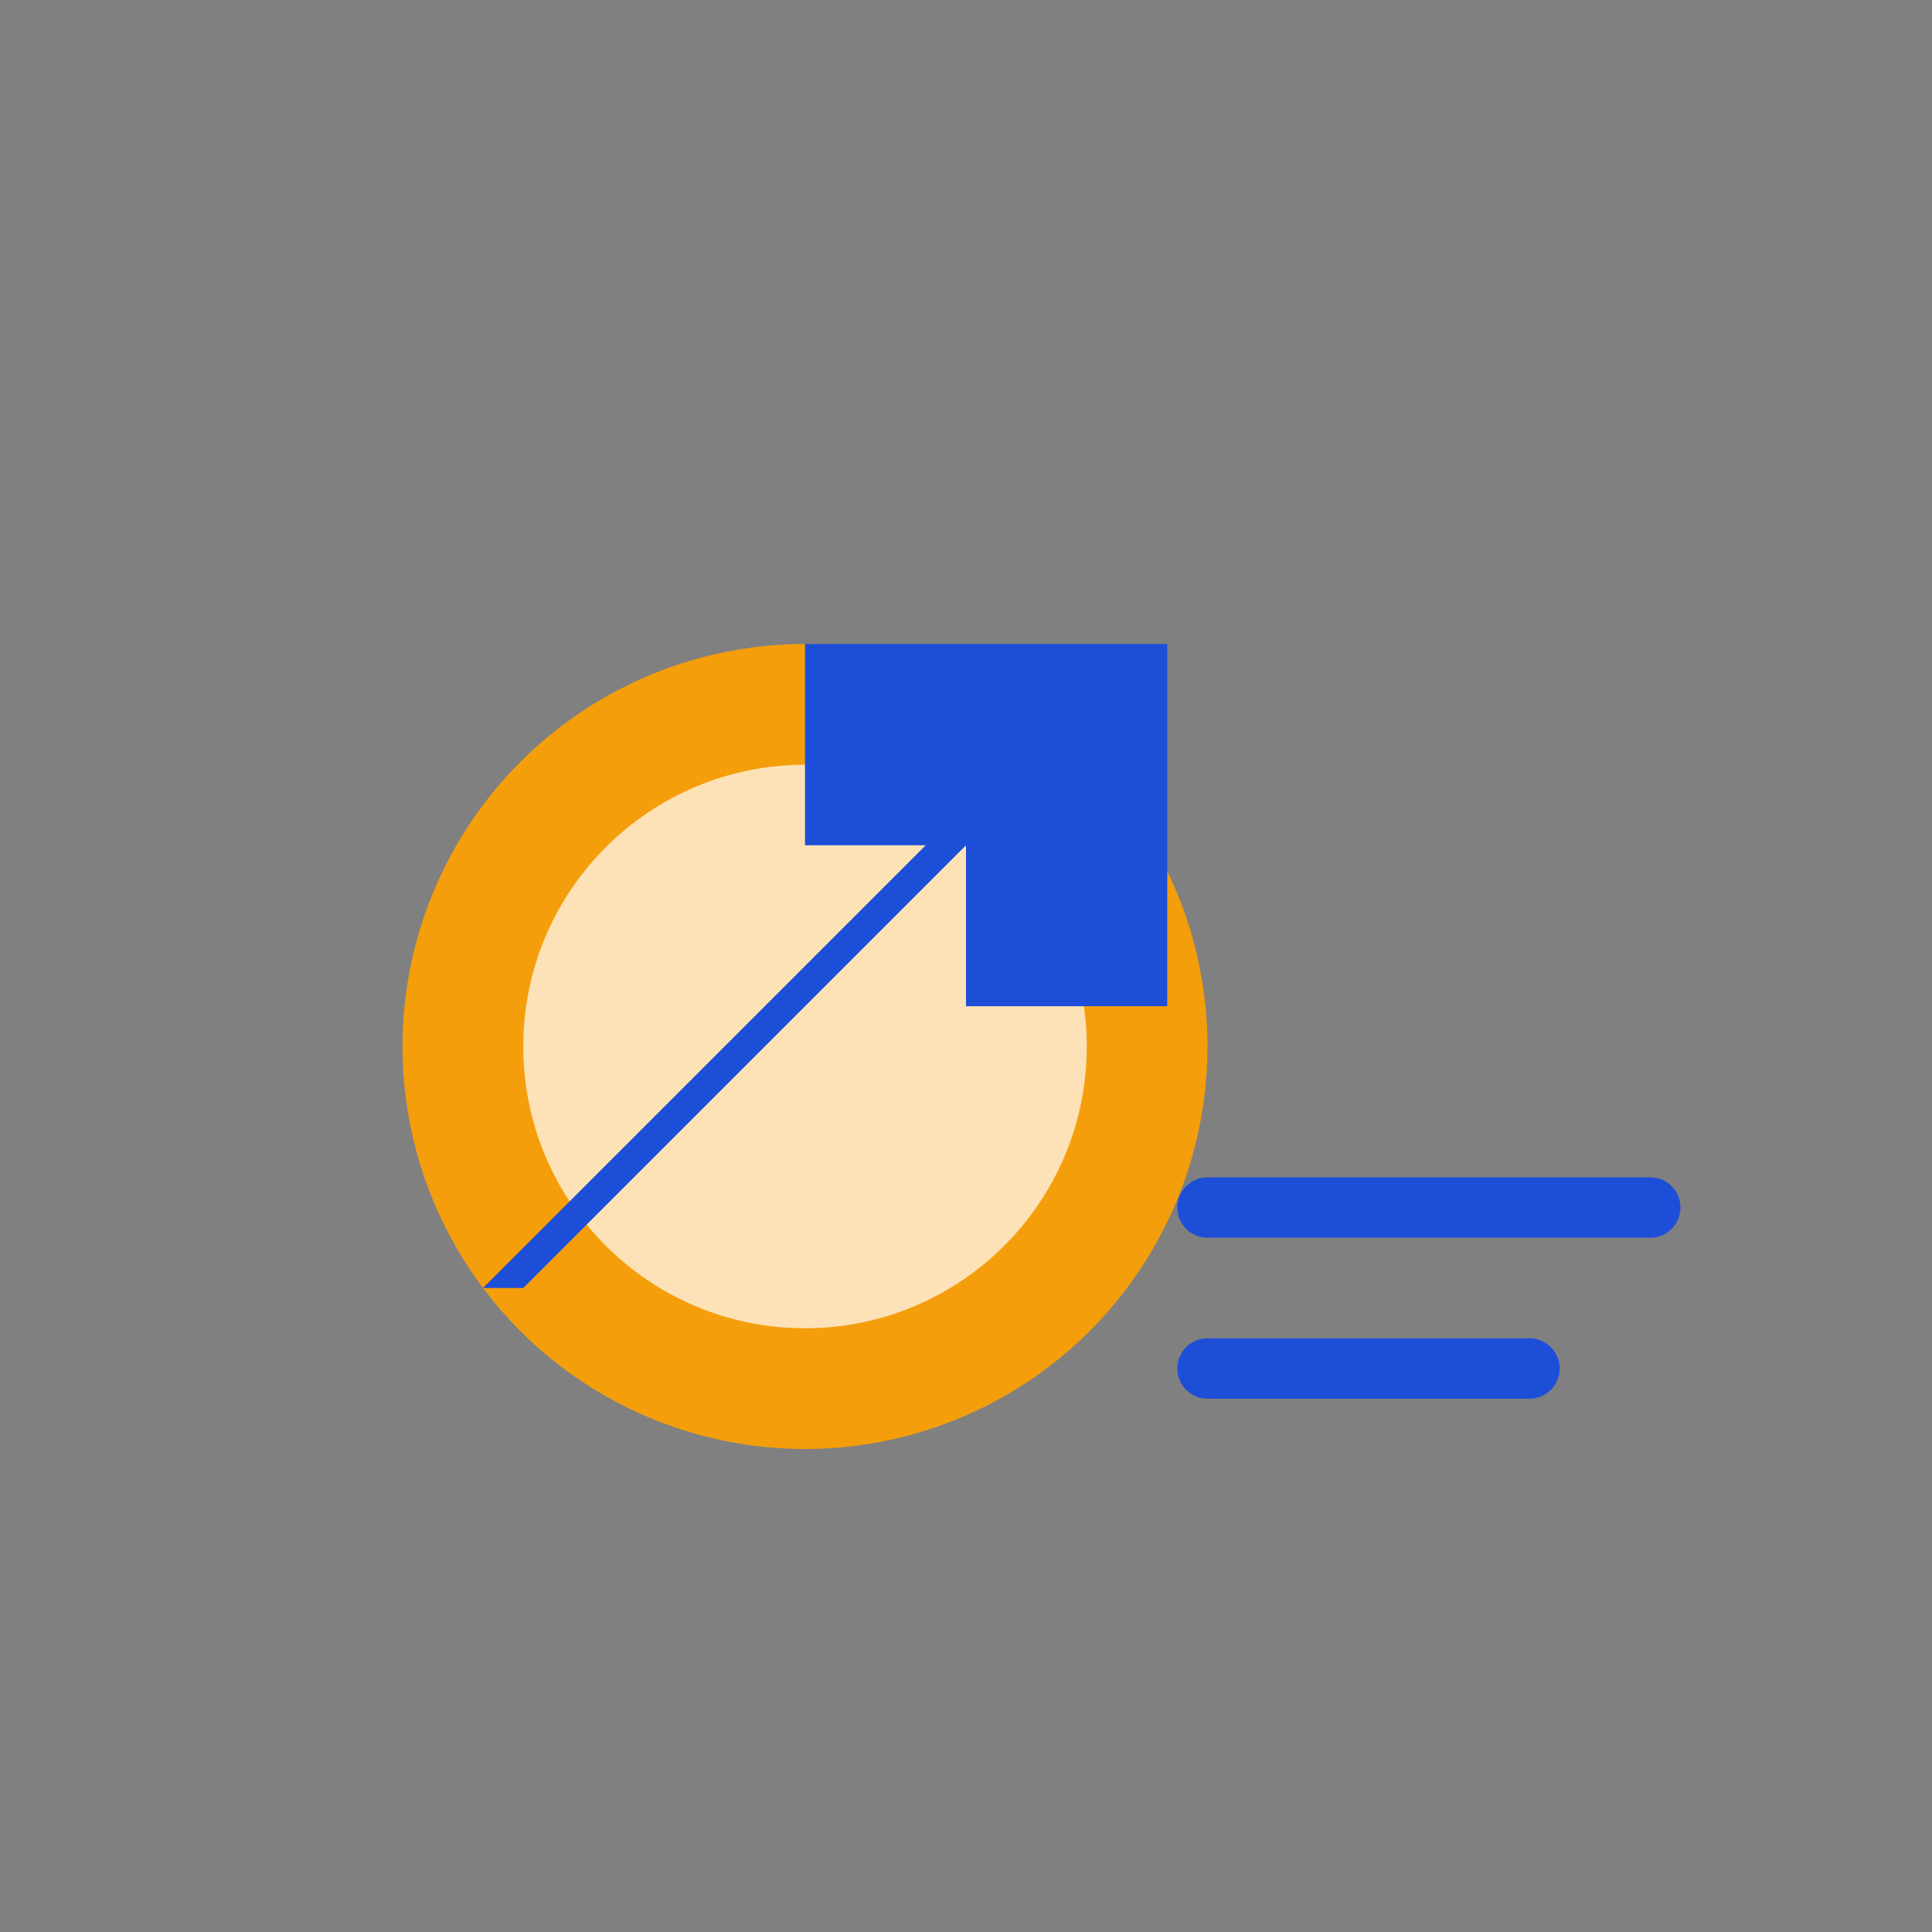 <svg xmlns="http://www.w3.org/2000/svg" width="96" height="96" viewBox="0 0 96 96" role="img" aria-label="Income Reporting icon">
  <rect x="0" y="0" width="96" height="96" fill="#808080" stroke="none"/>
  <title>Income Reporting</title>
  <!-- Coin -->
  <circle cx="40" cy="52" r="20" fill="#F59E0B" />
  <circle cx="40" cy="52" r="14" fill="#fff" opacity="0.7"/>
  <!-- Upward arrow -->
  <path d="M26 64 L48 42 L48 50 L58 50 L58 32 L40 32 L40 42 L46 42 L24 64 Z"
        fill="#1D4ED8"/>
  <!-- Small ticks -->
  <path d="M60 68h16 M60 60h22" stroke="#1D4ED8" stroke-width="3" stroke-linecap="round"/>
</svg>